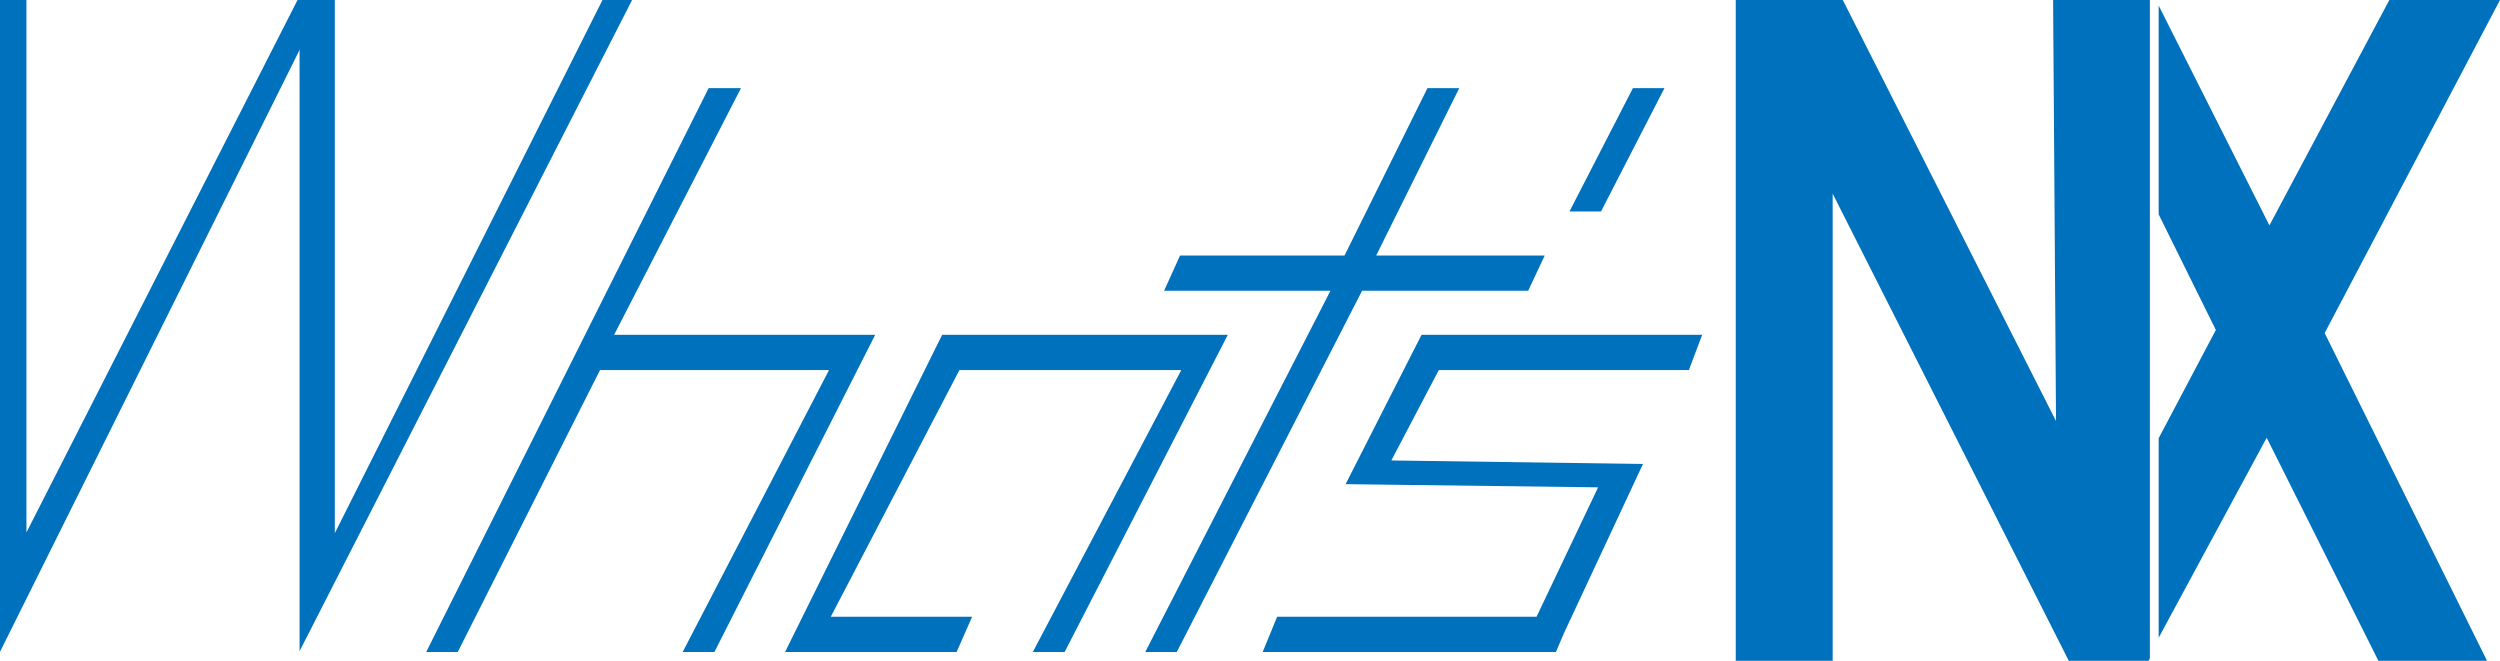 <svg id="Layer_1" data-name="Layer 1" xmlns="http://www.w3.org/2000/svg" viewBox="0 0 283.74 75"><defs><style>.cls-1{fill:#0071bc;}</style></defs><title>whatsnx-logo</title><polygon class="cls-1" points="208 21.98 234.8 75 243.85 75 244 74.71 244 0 233.02 0 233.35 47.79 209.15 0 197 0 197 75 208 75 208 21.98"/><polygon class="cls-1" points="283.74 0 271.18 0 257.57 25.58 245 0.63 245 24.33 251.49 37.45 245 49.74 245 72.38 257.26 49.68 269.94 75 282.27 75 263.84 37.8 283.74 0"/><polygon class="cls-1" points="120.83 74 139.35 38 106.93 38 89.1 74 108.57 74 110.33 70 94.29 70 108.89 42 134.07 42 117.22 74 120.83 74"/><polygon class="cls-1" points="80.43 10 48.37 74 51.95 74 68.1 42 94.09 42 77.48 74 81.08 74 99.33 38 69.7 38 84.1 10 80.43 10"/><polygon class="cls-1" points="162.01 10 152.6 29 133.93 29 132.12 33 151 33 129.98 74 133.56 74 154.59 33 173.44 33 175.32 29 156.19 29 165.62 10 162.01 10"/><polygon class="cls-1" points="185.33 10 178.13 24 181.71 24 188.91 10 185.33 10"/><polygon class="cls-1" points="152.72 54.95 181.38 55.31 174.39 70 144.95 70 143.31 74 176.59 74 177.53 71.8 186.47 52.66 157.91 52.26 163.3 42 191.68 42 193.19 38 161.34 38 152.72 54.95"/><polygon class="cls-1" points="38 60.51 38 0 34 0 34 73.9 71.74 0 68.38 0 38 60.51"/><polygon class="cls-1" points="3 60.43 3 0 0 0 0 73.98 36.82 0 33.77 0 3 60.43"/></svg>